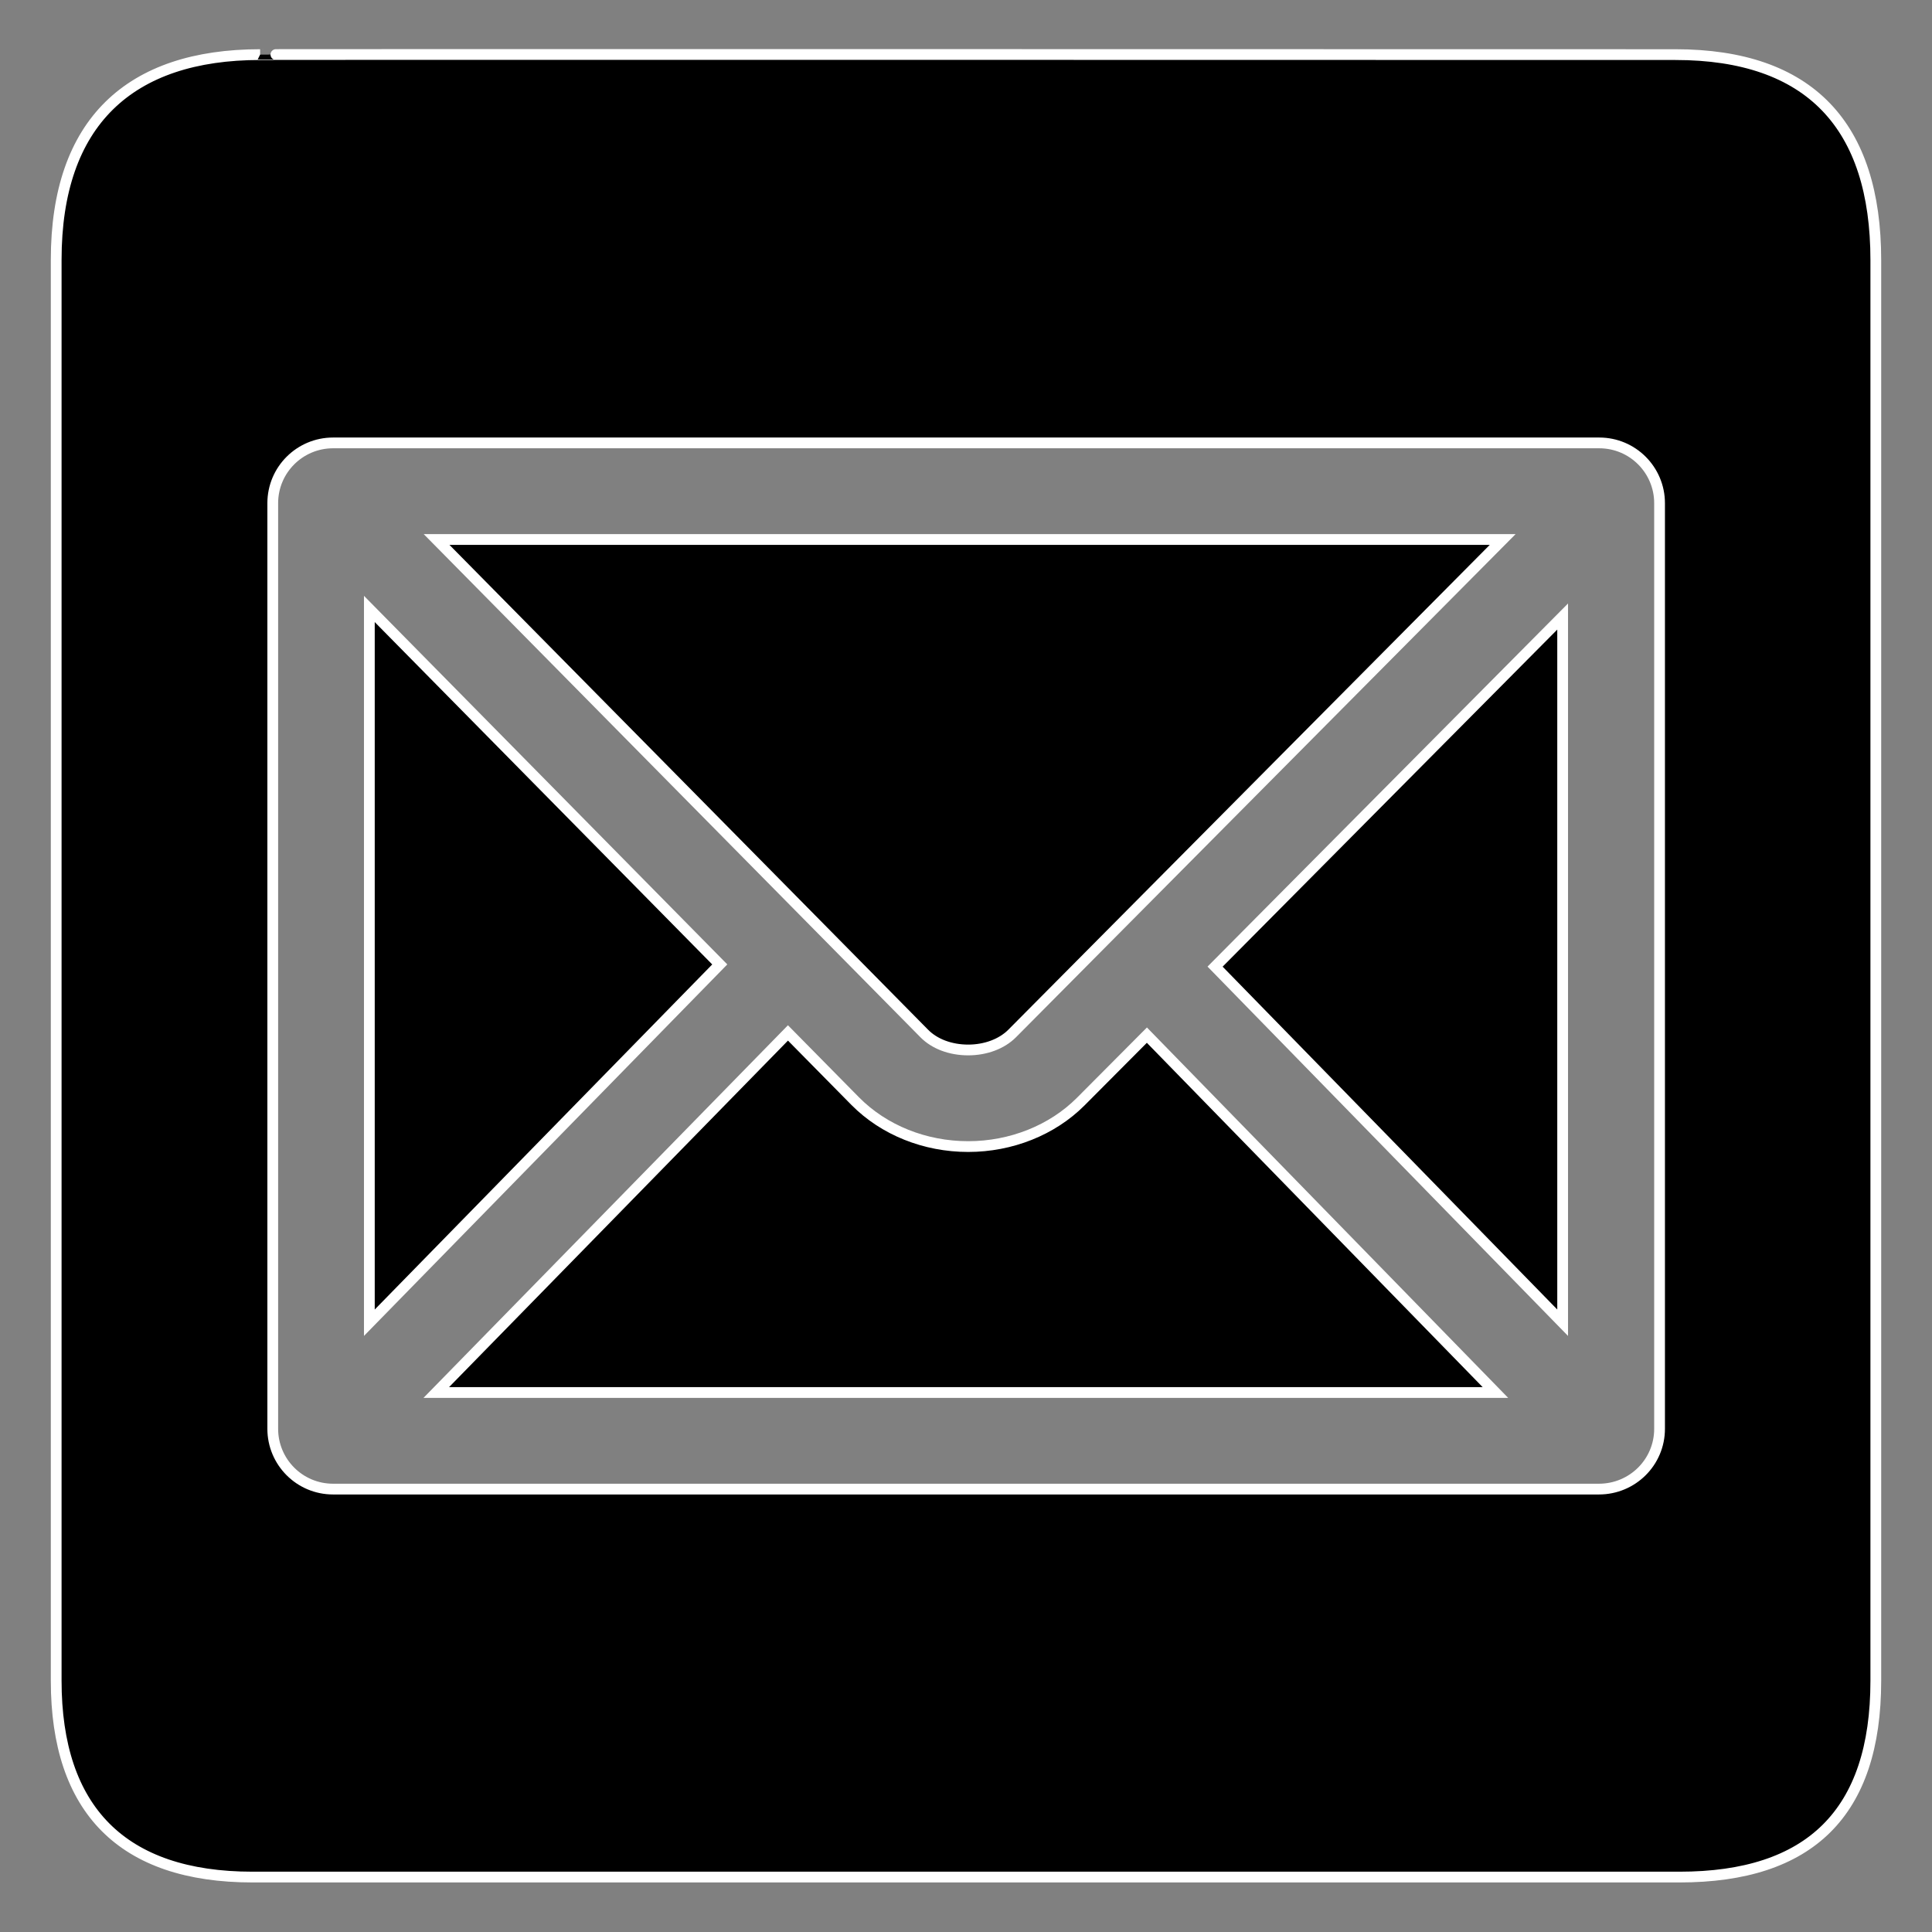 <?xml version="1.0" encoding="utf-8"?>
<!-- Generator: Adobe Illustrator 26.5.0, SVG Export Plug-In . SVG Version: 6.00 Build 0)  -->
<svg version="1.1"
	 id="svg1392" xmlns:sodipodi="http://sodipodi.sourceforge.net/DTD/sodipodi-0.dtd" xmlns:rdf="http://www.w3.org/1999/02/22-rdf-syntax-ns#" xmlns:svg="http://www.w3.org/2000/svg" xmlns:inkscape="http://www.inkscape.org/namespaces/inkscape" xmlns:cc="http://creativecommons.org/ns#" xmlns:dc="http://purl.org/dc/elements/1.1/"
	 xmlns="http://www.w3.org/2000/svg" xmlns:xlink="http://www.w3.org/1999/xlink" x="0px" y="0px" viewBox="0 0 612 612"
	 style="enable-background:new 0 0 612 612;" xml:space="preserve">
<rect x="0" y="0" width="612" height="612" fill="#808080" stroke="none"/>
<style type="text/css">
	.st0{stroke:#FFFFFF;stroke-width:3.408;}
</style>
<g>
	<path class="st0" d="M342.3,349c-9,9-22,14.2-35.6,14.2c-13.7,0-26.7-5.2-35.8-14.4l-21.3-21.6L138.2,441.1h335.5L363.3,327.9
		L342.3,349z"/>
	<path class="st0" d="M306.7,332.6c5.5,0,10.6-1.9,13.9-5.2L476,170.9H138.3l154.4,156.4C296,330.7,301.1,332.6,306.7,332.6z"/>
	<polygon class="st0" points="495,419 495,195.3 384.9,306.2 	"/>
	<path class="st0" d="M530.7,17.3c0,0-448.5-0.1-448.3,0c-41.3,0-64.6,21.4-64.6,65v450.1c0,40.8,20.9,62.2,62.2,62.2h452
		c41.3,0,62.2-20.3,62.2-62.2V82.4C594.2,39.8,573.3,17.3,530.7,17.3z M506.5,471.7H105.5c-10.6,0-19.1-8.6-19.1-19.1V159.4
		c0-10.6,8.6-19.1,19.1-19.1h401.1c10.6,0,19.1,8.6,19.1,19.1v293.2C525.7,463.2,517.1,471.7,506.5,471.7z"/>
	<polygon class="st0" points="117,192.9 117,419 228,305.5 	"/>
</g>
</svg>
